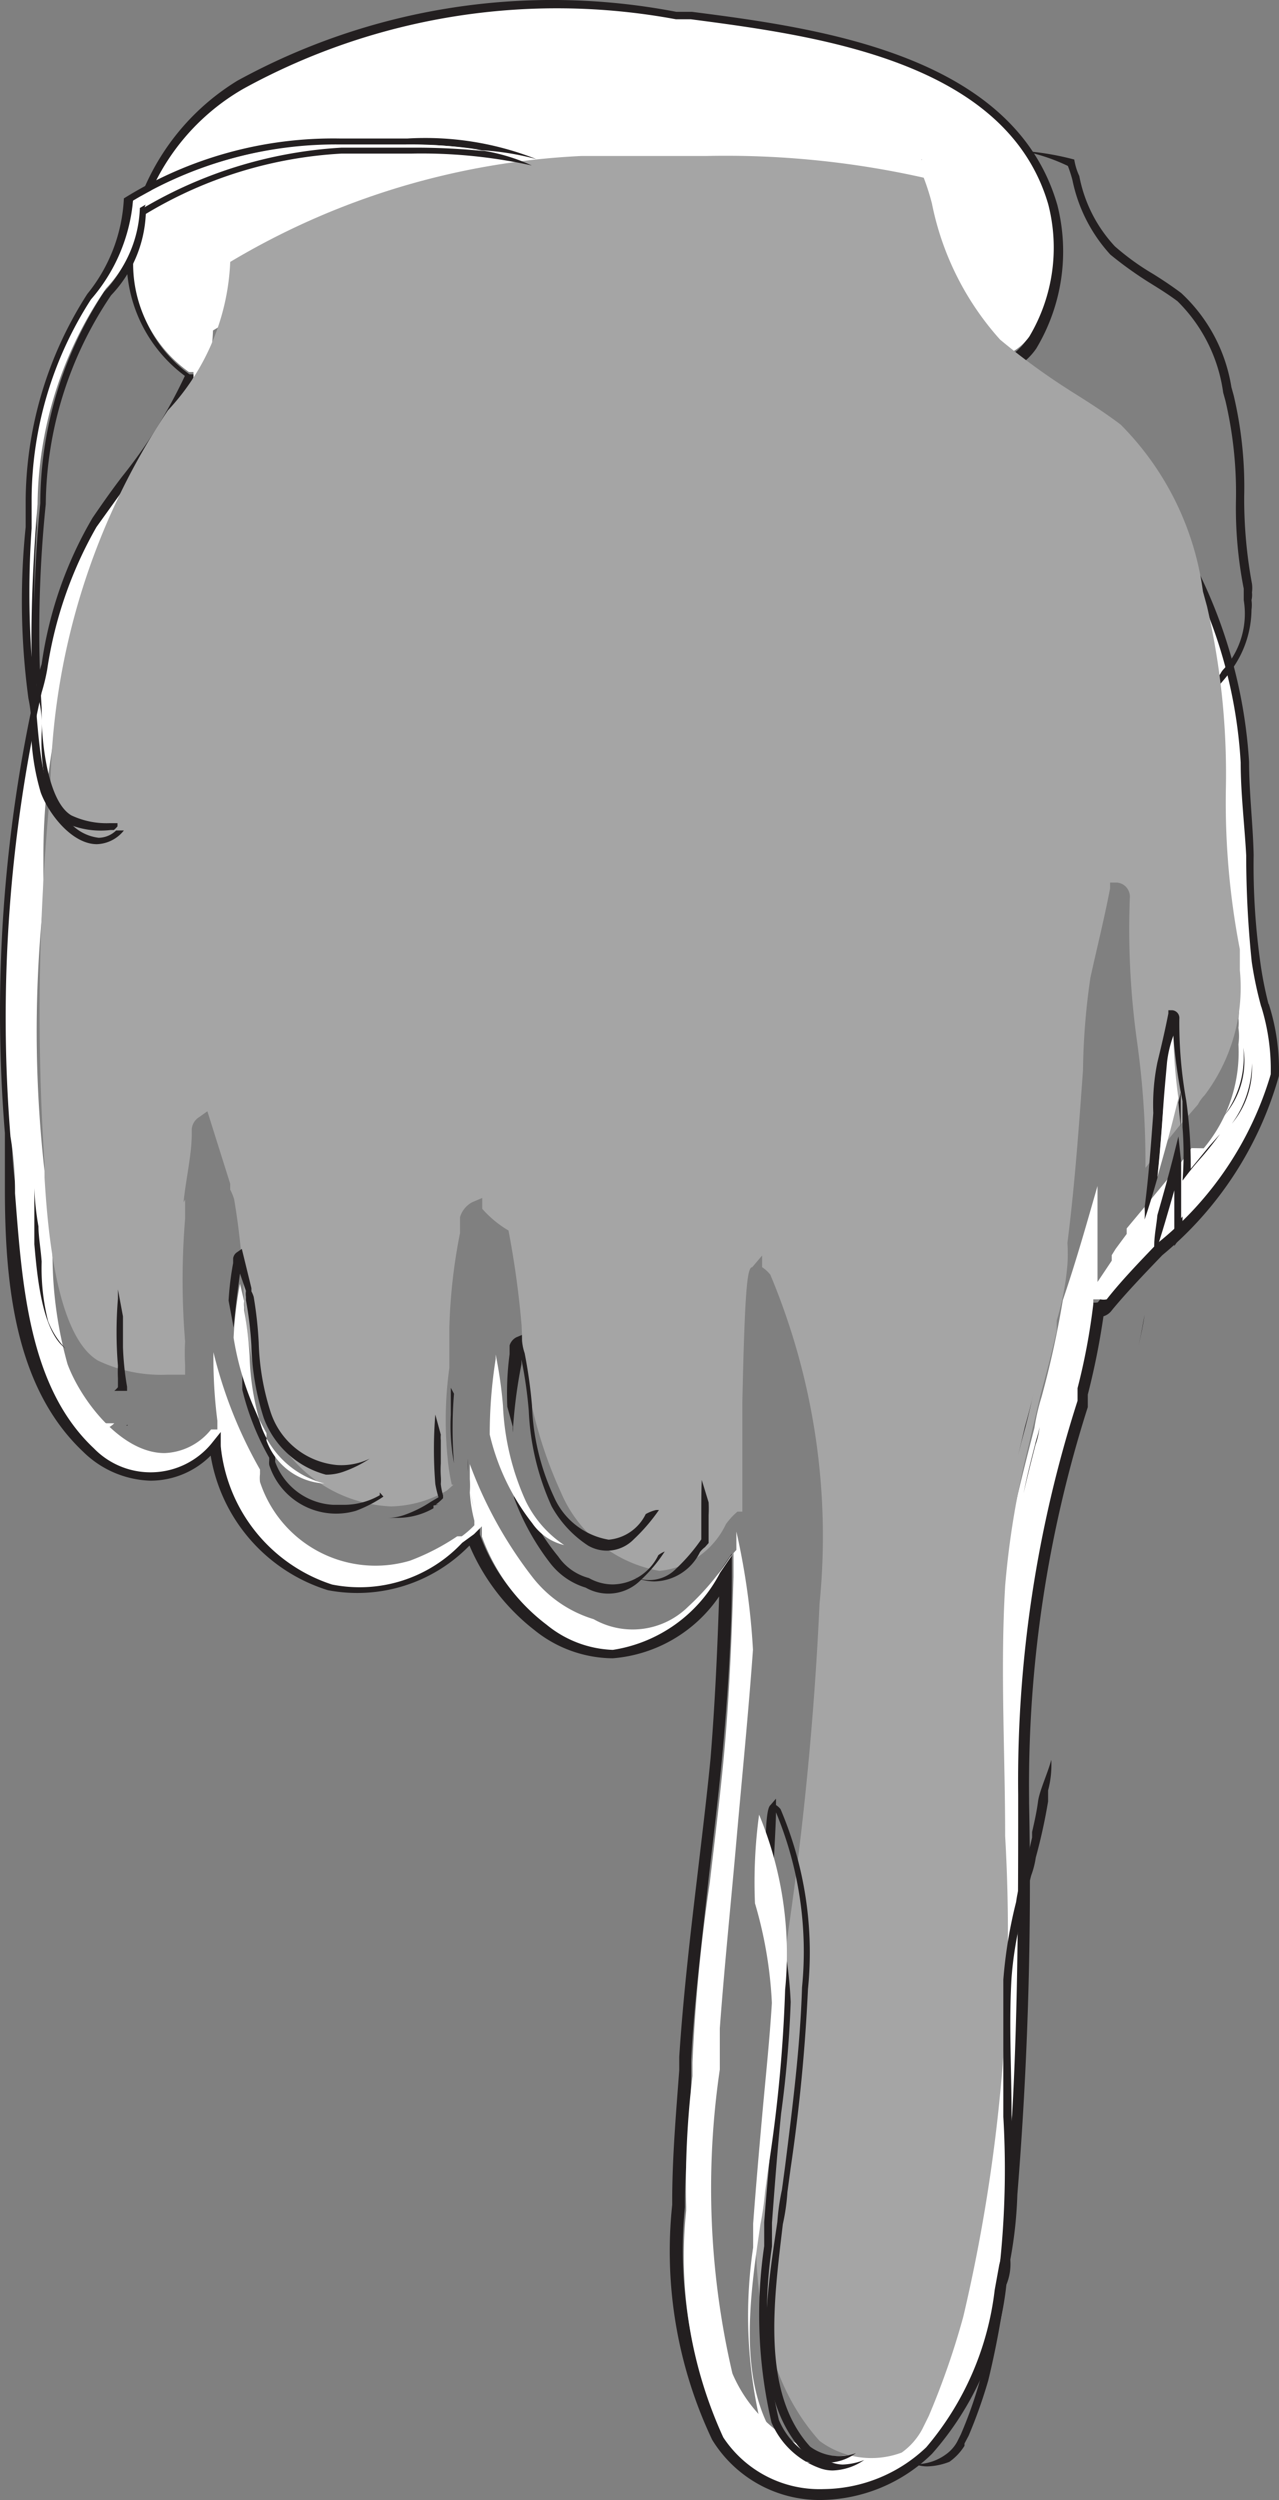 <svg xmlns="http://www.w3.org/2000/svg" width="28" height="54.705" viewBox="0 0 28 54.705">
  <rect x="0" y="0" width="28" height="54.705" fill="#808080" stroke="none"/>
  <g id="mano_abajo_4" transform="translate(-0.088 0.031)">
    <path id="Trazado_47" data-name="Trazado 47" d="M27.863,21.934a4.677,4.677,0,0,1,.223,1.576,7.829,7.829,0,0,1-2.553,3.923c-.411.428-.788.822-1.1,1.2a.36.36,0,0,1-.188.137,16.121,16.121,0,0,1-.343,1.713v.274a27.24,27.24,0,0,0-1.285,8.566v.1a84.7,84.7,0,0,1-.257,8.566,9.265,9.265,0,0,1-.154,1.422,1.192,1.192,0,0,1-.086.548,6.647,6.647,0,0,1-1.628,3.7,3.529,3.529,0,0,1-2.433,1.011,2.758,2.758,0,0,1-2.381-1.319,9.628,9.628,0,0,1-.874-5.14v-.086c0-.959.086-1.936.154-2.861v-.291c.086-1.319.24-2.655.394-3.94.1-.857.206-1.713.291-2.587.1-1.234.154-2.467.188-3.546a3.118,3.118,0,0,1-2.33,1.353,2.758,2.758,0,0,1-1.713-.617,4.643,4.643,0,0,1-1.422-1.85h0a3.426,3.426,0,0,1-3.1.977A3.718,3.718,0,0,1,4.7,31.819a1.867,1.867,0,0,1-1.319.548,2.193,2.193,0,0,1-1.473-.634C.4,30.312.195,28.016.195,25.977V24.761A32.379,32.379,0,0,1,.88,15.013,2.789,2.789,0,0,1,1,14.5a8.7,8.7,0,0,1,1.114-3.2c.223-.326.428-.617.651-.908A10.9,10.9,0,0,0,4.135,8.194,3.152,3.152,0,0,1,2.867,5.47,5.14,5.14,0,0,1,5.283,1.736,14.339,14.339,0,0,1,14.894.228h.343c2.81.36,7.058.942,8,4.232a4.129,4.129,0,0,1-.463,3.135,1.4,1.4,0,0,1-1.011.6,3.032,3.032,0,0,0,.942.874l.565.326a7.264,7.264,0,0,1,2.09,1.49,10.913,10.913,0,0,1,2.073,5.756c0,.668.086,1.371.1,2.039a15.168,15.168,0,0,0,.137,2.279,8.07,8.07,0,0,0,.188.977Zm-.086,1.542A4.626,4.626,0,0,0,27.571,22a8.12,8.12,0,0,1-.206-.959c0-.771-.1-1.542-.12-2.313a12.581,12.581,0,0,0-.12-2.022,10.416,10.416,0,0,0-2-5.568,6.853,6.853,0,0,0-2-1.439l-.565-.326a3.426,3.426,0,0,1-1.182-1.2L21.2,7.92h.308a1.148,1.148,0,0,0,1.028-.48,3.786,3.786,0,0,0,.411-2.878C22.055,1.479,17.926.93,15.185.571h-.326A14.117,14.117,0,0,0,5.437,1.993a4.831,4.831,0,0,0-2.4,3.649,2.9,2.9,0,0,0,1.2,2.518h.1v.12a11.256,11.256,0,0,1-1.456,2.347l-.651.908A8.874,8.874,0,0,0,1.154,14.67a4.214,4.214,0,0,1-.12.5A32.414,32.414,0,0,0,.349,24.83a7.7,7.7,0,0,0,.1,1.234c.12,1.97.257,4.214,1.713,5.551a1.713,1.713,0,0,0,2.553-.1l.206-.257v.326a3.529,3.529,0,0,0,2.416,3,3.05,3.05,0,0,0,2.878-.908l.206-.188.171-.171v.223A4.163,4.163,0,0,0,12,35.451,2.4,2.4,0,0,0,13.438,36a3.169,3.169,0,0,0,2.381-1.61l.291-.428v.514c0,1.2-.086,2.621-.223,4.043-.086.874-.188,1.713-.291,2.6-.137,1.285-.308,2.621-.377,3.923v.291c0,.942-.137,1.9-.137,2.844v.086a9.474,9.474,0,0,0,.805,4.865A2.5,2.5,0,0,0,18.029,54.3a3.272,3.272,0,0,0,2.227-.908,6.442,6.442,0,0,0,1.49-3.426l.1-.548c0-.428.1-.908.137-1.388.291-2.793.274-6.3.274-8.566v-.206a27.1,27.1,0,0,1,1.285-8.566v-.274a13.963,13.963,0,0,0,.343-1.833v-.12h.1a.343.343,0,0,0,.137,0c.308-.394.685-.788,1.1-1.216a7.4,7.4,0,0,0,2.553-3.769Z" transform="translate(0 0)" fill="#231f20"/>
    <path id="Trazado_48" data-name="Trazado 48" d="M27.7,21.994a4.641,4.641,0,0,1,.207,1.482,7.441,7.441,0,0,1-2.486,3.7c-.414.431-.794.827-1.105,1.223a.346.346,0,0,1-.138,0h-.155v.1a14.011,14.011,0,0,1-.345,1.843v.276a27.2,27.2,0,0,0-1.3,8.614v.276c0,2.343,0,5.875-.276,8.614a4.623,4.623,0,0,1-.138,1.4l-.1.551a6.47,6.47,0,0,1-1.5,3.445,3.3,3.3,0,0,1-2.245.913A2.523,2.523,0,0,1,15.922,53.3a9.507,9.507,0,0,1-.812-4.961v-.086a19.829,19.829,0,0,1,.138-2.86V45.1a37.653,37.653,0,0,1,.38-3.945c.1-.861.207-1.723.294-2.619.138-1.43.19-2.86.224-4.066V33.95l-.294.431a3.194,3.194,0,0,1-2.348,1.688,2.421,2.421,0,0,1-1.45-.551,4.187,4.187,0,0,1-1.416-1.929v-.224l-.173.172-.259.189a3.078,3.078,0,0,1-2.849.913,3.551,3.551,0,0,1-2.435-3.015V31.3l-.207.258a1.729,1.729,0,0,1-2.573.1C.71,30.315.572,28.058.417,26.077a7.313,7.313,0,0,0-.1-1.24A32.521,32.521,0,0,1,1,15.12a4.23,4.23,0,0,0,.121-.5A8.91,8.91,0,0,1,2.2,11.5l.656-.913a11.314,11.314,0,0,0,1.468-2.36V8.109h-.1A2.909,2.909,0,0,1,3.007,5.576,4.858,4.858,0,0,1,5.424,1.907,14.257,14.257,0,0,1,14.886.391h.328c2.763.362,6.907.913,7.822,4.048a3.8,3.8,0,0,1-.414,2.894,1.158,1.158,0,0,1-1.036.482h-.311l.173.258A3.449,3.449,0,0,0,22.639,9.28l.57.327a6.906,6.906,0,0,1,2.02,1.447,10.459,10.459,0,0,1,2.02,5.6c0,.672.086,1.378.121,2.033a22.587,22.587,0,0,0,.121,2.326,8.149,8.149,0,0,0,.207.982Zm-1.26,3.1a3.268,3.268,0,0,0,.76-2.274,1.323,1.323,0,0,0,0-.362.859.859,0,0,0,0-.207,1.169,1.169,0,0,0,0-.327,17.532,17.532,0,0,1-.294-3.29,15.024,15.024,0,0,0-.4-3.807l-.086-.31a6.146,6.146,0,0,0-1.9-3.549c-.345-.258-.708-.5-1.071-.724a9.462,9.462,0,0,1-1.433-1.034,5.337,5.337,0,0,1-1.45-2.653,2.58,2.58,0,0,0-.19-.62h0a11.471,11.471,0,0,0-5.007-.879H12.883A14.98,14.98,0,0,0,4.751,7.2h0A6.159,6.159,0,0,1,3.3,10.917a14.55,14.55,0,0,0-2.262,7.718c0,.362,0,.724,0,1.068a27.312,27.312,0,0,0,.1,6.495c0,.362.086.827.1,1.292a8.887,8.887,0,0,0,.328,2.326c.294.792,1.174,1.947,2.124,1.947a1.365,1.365,0,0,0,1.019-.517h.138v-.19a10.76,10.76,0,0,1-.086-1.5,9.841,9.841,0,0,0,1.019,2.567v.1a.722.722,0,0,0,0,.172,2.66,2.66,0,0,0,3.281,1.723,4.925,4.925,0,0,0,1.036-.534h.1a2.1,2.1,0,0,0,.276-.241h0v-.1a3.163,3.163,0,0,1-.1-.62,1.908,1.908,0,0,0,0-.293c0-.1,0-.207,0-.327a9.262,9.262,0,0,0,1.364,2.464,2.676,2.676,0,0,0,1.347.93,1.73,1.73,0,0,0,2.072-.276,5.654,5.654,0,0,0,.915-1.085l.138-.155h0v-.4a15.626,15.626,0,0,1,.363,2.584c-.1,1.4-.242,2.808-.363,4.186s-.259,2.7-.363,4.1v.9a17.825,17.825,0,0,0,.276,6.65,3.14,3.14,0,0,0,1.83,1.723,1.419,1.419,0,0,0,.483.086,2.231,2.231,0,0,0,1.191-.4h0a2.086,2.086,0,0,0,.57-.6v-.086l.155-.293a18.525,18.525,0,0,0,.742-2.085,33.45,33.45,0,0,0,.881-10.009V35.069a13.443,13.443,0,0,1,.311-2.033c.138-.62.294-1.223.449-1.826a4.717,4.717,0,0,1,.155-.672,20.975,20.975,0,0,0,.466-2.119c.311-.913.535-1.723.76-2.5v2.1l.311-.465v-.121h0l.086-.138.242-.327v-.121l.518-.62c.311-.379.622-.741.9-1.137Z" fill="#fff"/>
    <path id="Trazado_49" data-name="Trazado 49" d="M15.84,13.31a1.9,1.9,0,0,1-.44,1.32,2.27,2.27,0,0,0,.44-1.32Z" transform="translate(11.656 9.925)" fill="#231f20"/>
    <path id="Trazado_50" data-name="Trazado 50" d="M15.83,13.1a.77.77,0,0,1,0,.21,2.27,2.27,0,0,1-.44,1.32l-.05.07c-.09.12-.2.24-.3.36a7.6,7.6,0,0,0-.52.66v.07l-.14.19-.05.06v-.31h0c.12-.16.25-.32.38-.47s.31-.37.44-.55a.44.44,0,0,1,.08-.11,1.82,1.82,0,0,0,.43-1.5v-.25a9.13,9.13,0,0,1-.17-1.95,8.82,8.82,0,0,0-.23-2.16l-.05-.18a3.47,3.47,0,0,0-1-2c-.2-.15-.41-.28-.62-.41a8.27,8.27,0,0,1-.85-.61,3.43,3.43,0,0,1-.83-1.63,2.81,2.81,0,0,0-.1-.31h0a4.07,4.07,0,0,0-1-.33,6,6,0,0,1,1.14.19h0a1.341,1.341,0,0,0,.11.36,3.1,3.1,0,0,0,.78,1.54,5.48,5.48,0,0,0,.83.6c.21.13.42.27.62.42a3.57,3.57,0,0,1,1.1,2.06l.05.18a8.74,8.74,0,0,1,.23,2.21,10.2,10.2,0,0,0,.17,1.91.68.68,0,0,1,0,.19A.5.5,0,0,1,15.83,13.1Z" transform="translate(11.656)" fill="#231f20"/>
    <path id="Trazado_51" data-name="Trazado 51" d="M15.81,13a.5.5,0,0,1,0,.12.5.5,0,0,0,0-.12Z" transform="translate(11.656 9.329)" fill="#231f20"/>
    <path id="Trazado_52" data-name="Trazado 52" d="M15.65,13.08a1.82,1.82,0,0,1-.43,1.5,2.12,2.12,0,0,0,.43-1.5Z" transform="translate(11.656 9.812)" fill="#231f20"/>
    <path id="Trazado_53" data-name="Trazado 53" d="M4.14,26.215v.42a16.537,16.537,0,0,0,0,2.683,4.69,4.69,0,0,0,0,.511v.219h-.4a3.209,3.209,0,0,1-1.509-.31c-.916-.548-1.1-2.884-1.168-4v-.292a50.576,50.576,0,0,1,.126-8.159A15.28,15.28,0,0,1,3.763,8.949,5.059,5.059,0,0,0,5.128,5.7a16.5,16.5,0,0,1,7.69-2.318h2.731a19.8,19.8,0,0,1,4.761.475,5.187,5.187,0,0,1,.18.566A6.3,6.3,0,0,0,21.982,7.4a14.866,14.866,0,0,0,1.527,1.113c.377.237.755.475,1.114.748a6.371,6.371,0,0,1,1.8,3.65l.09.329a16.343,16.343,0,0,1,.413,3.942,16.92,16.92,0,0,0,.305,3.559c0,.164,0,.31,0,.456a3.913,3.913,0,0,1-.773,2.738.8.8,0,0,0-.144.2l-.413.475-.737.913a18.925,18.925,0,0,0-.18-2.738,17.759,17.759,0,0,1-.162-3.158.314.314,0,0,0-.07-.237.3.3,0,0,0-.218-.11h-.144v.128c-.126.657-.287,1.3-.431,1.953a15.146,15.146,0,0,0-.162,2.026c-.09,1.241-.18,2.519-.341,3.778a3.708,3.708,0,0,1,0,.475,5.871,5.871,0,0,1-.234,1.223v.219c-.108.493-.234.967-.359,1.424l-.27,1.15a18.812,18.812,0,0,0-.5,3.012c-.108,1.825,0,3.65,0,5.476a36.692,36.692,0,0,1-.916,10.513,17.154,17.154,0,0,1-.755,2.172l-.144.292h0a1.507,1.507,0,0,1-.449.511h0a1.9,1.9,0,0,1-1.8-.256c-1.958-2.172-1.419-5.914-.988-8.943a9.5,9.5,0,0,1,.18-1.278l.126-.949q.519-3.558.683-7.155a14.81,14.81,0,0,0-1.078-7.191.741.741,0,0,0-.18-.164v-.256l-.216.256h0c-.108,0-.162.456-.216,2.939v2.409h-.108a1.524,1.524,0,0,0-.252.274,1.8,1.8,0,0,1-1.455,1.022,2.883,2.883,0,0,1-2.156-1.716,9.559,9.559,0,0,1-.862-3.65,19.969,19.969,0,0,0-.287-2.081h0a2.361,2.361,0,0,1-.575-.475v-.237l-.216.091a.546.546,0,0,0-.27.329v.347a12.173,12.173,0,0,0-.234,2.081V29.9a8.268,8.268,0,0,0-.036,1.989,4.148,4.148,0,0,0,.09.566h.036l-.144.128h0a2.539,2.539,0,0,1-1.222.347,3.043,3.043,0,0,1-2.767-2.117,10.071,10.071,0,0,1-.467-2.774,16.047,16.047,0,0,0-.2-1.825A1.123,1.123,0,0,0,5.128,26v-.128l-.5-1.588-.18.128a.347.347,0,0,0-.162.256v.11c0,.456-.126.967-.18,1.5Z" transform="translate(0)" fill="#a5a5a5"/>
    <path id="Trazado_54" data-name="Trazado 54" d="M15.05,15.06c.1-.12.21-.24.3-.36-.16.23-.34.44-.52.66l-.3.36a7.6,7.6,0,0,1,.52-.66Z" transform="translate(11.656 10.853)" fill="#231f20"/>
    <path id="Trazado_55" data-name="Trazado 55" d="M14.12,12.61a2.528,2.528,0,0,1-.14.59c0,.35-.06.72-.09,1.09s-.07.94-.12,1.41c-.08.28-.17.59-.28.91a2,2,0,0,0,0-.26c.09-.69.14-1.39.19-2.07a4.625,4.625,0,0,1,.09-1.11c.09-.37.17-.71.24-1.07v-.07h.08a.17.17,0,0,1,.16.19A9.58,9.58,0,0,0,14.4,14a10.21,10.21,0,0,1,.1,1.5l.41-.5.23-.26c-.13.18-.28.37-.44.55s-.26.31-.38.47a7.49,7.49,0,0,0,0-1.17v-.57a11.52,11.52,0,0,1-.2-1.41Z" transform="translate(11.656 10.043)" fill="#231f20"/>
    <path id="Trazado_56" data-name="Trazado 56" d="M14.34,16l-.05.08h0Z" transform="translate(11.656 11.462)" fill="#231f20"/>
    <path id="Trazado_57" data-name="Trazado 57" d="M14.32,15.71h0v.38l-.18.27V15.14c-.13.45-.26.92-.44,1.45v-.24c0-.22.05-.45.07-.67.13-.45.24-.85.34-1.24l.12-.48.06.56v1.23Z" transform="translate(11.656 10.874)" fill="#231f20"/>
    <path id="Trazado_58" data-name="Trazado 58" d="M14.28,13.78v.76L14.23,14h0Z" transform="translate(11.656 10.09)" fill="#231f20"/>
    <path id="Trazado_59" data-name="Trazado 59" d="M14.23,14h0l-.12.48c-.1.39-.21.79-.34,1.24.05-.47.09-.95.12-1.41s.06-.74.09-1.09a2.528,2.528,0,0,1,.14-.59A11.521,11.521,0,0,0,14.23,14Z" transform="translate(11.656 9.998)" fill="#fff"/>
    <path id="Trazado_60" data-name="Trazado 60" d="M13.77,15.7a2.186,2.186,0,0,1-.07.67v.24a12.2,12.2,0,0,1-.27,1.23,1.864,1.864,0,0,1-.1.39c-.09.35-.18.7-.25,1.06a7.82,7.82,0,0,0-.18,1.18c-.06,1,0,2,0,3a19.46,19.46,0,0,1-.51,5.81,10.77,10.77,0,0,1-.43,1.21l-.09.17v.05a1.21,1.21,0,0,1-.33.35h0a1.42,1.42,0,0,1-.47.1.74.74,0,0,1-.29-.05h.07a1.1,1.1,0,0,0,.61-.21h0a.83.83,0,0,0,.25-.28h0l.08-.16a9.3,9.3,0,0,0,.42-1.19,19.8,19.8,0,0,0,.51-5.76q0-1.5,0-3a10.16,10.16,0,0,1,.28-1.7,2.694,2.694,0,0,1,.16-.62c.05-.2.13-.53.19-.79v-.12c.05-.22.1-.44.13-.67S13.69,16,13.77,15.7Z" transform="translate(9.333 22.774)" fill="#231f20"/>
    <path id="Trazado_61" data-name="Trazado 61" d="M13.36,17.28c.05-.22.09-.45.13-.67C13.46,16.84,13.41,17.06,13.36,17.28Z" transform="translate(11.656 12.123)" fill="#231f20"/>
    <path id="Trazado_62" data-name="Trazado 62" d="M13.4,17.84a1.832,1.832,0,0,1-.09.39c-.09.35-.18.7-.26,1.06.07-.36.16-.71.25-1.06C13.33,18.1,13.37,18,13.4,17.84Z" transform="translate(9.447 13.352)" fill="#231f20"/>
    <path id="Trazado_63" data-name="Trazado 63" d="M13.13,18.18c.07-.25.14-.51.2-.78-.06.26-.12.53-.19.79s-.11.41-.16.62Z" transform="translate(9.396 13.006)" fill="#231f20"/>
    <path id="Trazado_64" data-name="Trazado 64" d="M11.87,3.46v.01l-.01-.01Z" transform="translate(8.401)" fill="#231f20"/>
    <path id="Trazado_65" data-name="Trazado 65" d="M11.73,3.59h0a11.19,11.19,0,0,0-2.65-.26H7.56A9.29,9.29,0,0,0,3.28,4.65a2.75,2.75,0,0,1-.76,1.78A8.28,8.28,0,0,0,1.09,11,27.28,27.28,0,0,0,1,15.46v.16c0,.61.14,1.89.65,2.19a1.81,1.81,0,0,0,.84.17h.17v.07h0a.6.6,0,0,1-.08.08H2.51A1.85,1.85,0,0,1,1.58,18H1.53a1.82,1.82,0,0,1-.38-.6A4.76,4.76,0,0,1,1,16a2.659,2.659,0,0,0-.07-.77,6,6,0,0,1-.09-.84.13.13,0,0,1,0-.06,27.934,27.934,0,0,1,.13-3.35,8.47,8.47,0,0,1,1.4-4.63,2.68,2.68,0,0,0,.74-1.76h0A9.63,9.63,0,0,1,7.56,3.2H9.08a14.9,14.9,0,0,1,1.55.07h.06a4.07,4.07,0,0,1,1.04.32Z" fill="#231f20"/>
    <path id="Trazado_66" data-name="Trazado 66" d="M11.37,30.85Z" transform="translate(8.047 22.774)" fill="#231f20"/>
    <path id="Trazado_67" data-name="Trazado 67" d="M11,31.12a1.42,1.42,0,0,0,.47-.1,1.29,1.29,0,0,1-.69.23.82.82,0,0,1-.28-.05,1.82,1.82,0,0,1-1.06-1,10.37,10.37,0,0,1-.16-3.86c0-.18,0-.36,0-.52.06-.8.14-1.61.21-2.39s.15-1.62.21-2.43a9.09,9.09,0,0,0-.21-1.54v-.38a2.61,2.61,0,0,0,0-.28h0A9.19,9.19,0,0,1,9.86,21a24.313,24.313,0,0,1-.21,2.44c-.08.79-.14,1.59-.2,2.39v.52a10.18,10.18,0,0,0,.15,3.79,1.64,1.64,0,0,0,.95.91.8.8,0,0,0,.15,0,.74.74,0,0,0,.3.07Z" transform="translate(7.538 22.774)" fill="#231f20"/>
    <path id="Trazado_68" data-name="Trazado 68" d="M10.32,30.73a1.07,1.07,0,0,0,1,.14,1.1,1.1,0,0,1-.61.21h-.07a1.08,1.08,0,0,1-.45-.21C9,29.6,9.35,27.5,9.6,25.81a4.913,4.913,0,0,1,.1-.7l.07-.52c.16-1.28.33-2.6.37-3.91a7.93,7.93,0,0,0-.57-3.83c0,.25-.06,1.23-.09,1.94l-.15-.49c0-1.36.06-1.56.12-1.61h0l.12-.14v.14a.41.41,0,0,1,.1.09,8,8,0,0,1,.6,3.94,39.11,39.11,0,0,1-.38,3.92l-.07.52a4.536,4.536,0,0,1-.1.7C9.53,27.49,9.23,29.54,10.32,30.73Z" transform="translate(7.506 22.774)" fill="#231f20"/>
    <path id="Trazado_69" data-name="Trazado 69" d="M11.83,3.45a6,6,0,0,0-1.14-.19h-.06a9.23,9.23,0,0,0-1.7-.13H7.55A8.64,8.64,0,0,0,3,4.36a3.8,3.8,0,0,1-.81,2.15,8.12,8.12,0,0,0-1.3,4.38q0,.315,0,.63a20.42,20.42,0,0,0,0,2.82.13.13,0,0,0,0,.06c0,.36,0,.72,0,1.07v.16c.06.67.14,1.89.68,2.28a1,1,0,0,0,.68.39.56.56,0,0,0,.38-.16H2.8a.79.79,0,0,1-.59.3c-.55,0-1.06-.67-1.23-1.13A5.17,5.17,0,0,1,.77,16a2.925,2.925,0,0,0-.06-.75A15.89,15.89,0,0,1,.65,11.5c0-.2,0-.41,0-.62A8.46,8.46,0,0,1,2,6.4a3.58,3.58,0,0,0,.8-2.09h0A8.66,8.66,0,0,1,7.55,3H9a6.63,6.63,0,0,1,2.83.45Z" fill="#231f20"/>
    <path id="Trazado_70" data-name="Trazado 70" d="M10.66,31.07a.8.8,0,0,1-.15,0,1.64,1.64,0,0,1-.95-.91,10.18,10.18,0,0,1-.15-3.79c0-.18,0-.35,0-.52.06-.8.13-1.61.2-2.39s.16-1.62.21-2.44a9.19,9.19,0,0,0-.37-2.18h0a10.977,10.977,0,0,1,.09-1.94,7.93,7.93,0,0,1,.57,3.83,31.746,31.746,0,0,1-.37,3.91l-.07.52a6.543,6.543,0,0,1-.1.7c-.25,1.69-.56,3.79.61,5.05A1.08,1.08,0,0,0,10.66,31.07Z" transform="translate(7.166 22.774)" fill="#fff"/>
    <path id="Trazado_71" data-name="Trazado 71" d="M10.63,3.25a14.9,14.9,0,0,0-1.55-.07H7.56A9.63,9.63,0,0,0,3.15,4.52h0a2.68,2.68,0,0,1-.74,1.76A8.47,8.47,0,0,0,.91,11c-.08,1-.15,2.2-.13,3.35a20.42,20.42,0,0,1,0-2.82q0-.315,0-.63a8.12,8.12,0,0,1,1.3-4.38A3.8,3.8,0,0,0,3,4.36,8.64,8.64,0,0,1,7.55,3.14H8.93a9.23,9.23,0,0,1,1.7.11Z" fill="#fff"/>
    <path id="Trazado_72" data-name="Trazado 72" d="M9.33,18.3l.15.49a2.61,2.61,0,0,1,0,.28v.61h0l-.08.09h0a.56.56,0,0,0-.11.11,1.13,1.13,0,0,1-1,.64,1.07,1.07,0,0,1-.52-.14.82.82,0,0,0,1-.14,4,4,0,0,0,.55-.64h0v-.55C9.32,18.84,9.32,18.52,9.33,18.3Z" transform="translate(6.121 14.051)" fill="#231f20"/>
    <path id="Trazado_73" data-name="Trazado 73" d="M9.33,19.83h0a3.28,3.28,0,0,1-.53.63,1,1,0,0,1-1.2.16,1.55,1.55,0,0,1-.78-.54,5.38,5.38,0,0,1-.79-1.43c0-.19,0-.4,0-.6A5,5,0,0,0,7,19.94a1.18,1.18,0,0,0,.67.47h0a1.07,1.07,0,0,0,.52.14,1.13,1.13,0,0,0,1-.64.56.56,0,0,1,.14-.08Z" transform="translate(5.31 14.087)" fill="#231f20"/>
    <path id="Trazado_74" data-name="Trazado 74" d="M9.21,19.7h.06a4,4,0,0,1-.55.64.82.82,0,0,1-1,.14h0a2.44,2.44,0,0,1-.8-.86,5.63,5.63,0,0,1-.5-2.09,9.43,9.43,0,0,0-.16-1.12h0v.1A10.59,10.59,0,0,0,6.07,18a.56.56,0,0,1,0-.12l-.12-.44h0A6.57,6.57,0,0,1,6,16.29V16.1a.3.3,0,0,1,.15-.18l.12-.05V16a1.31,1.31,0,0,0,.06.27h0a10.78,10.78,0,0,1,.16,1.14,5.17,5.17,0,0,0,.48,2,1.6,1.6,0,0,0,1.2.94,1,1,0,0,0,.81-.56.84.84,0,0,1,.23-.09Z" transform="translate(5.244 13.308)" fill="#231f20"/>
    <path id="Trazado_75" data-name="Trazado 75" d="M7.7,20.42h0a1.18,1.18,0,0,1-.7-.48A5,5,0,0,1,6.07,18h0a10.59,10.59,0,0,1,.13-1.65v-.1h0a9.43,9.43,0,0,1,.16,1.12,5.63,5.63,0,0,0,.5,2.09,2.44,2.44,0,0,0,.84.96Z" transform="translate(4.739 13.356)" fill="#fff"/>
    <path id="Trazado_76" data-name="Trazado 76" d="M5.89,19.47v.06a1.57,1.57,0,0,1-.77.21H4.87a1.12,1.12,0,0,0,.4-.07,2.61,2.61,0,0,0,.56-.28h0l.17-.1H6A2.24,2.24,0,0,1,5.93,19a9.5,9.5,0,0,1,0-1.52l.12.44a.56.56,0,0,0,0,.12h0v.51a2.36,2.36,0,0,0,0,.28,1.11,1.11,0,0,1,0,.17,1.37,1.37,0,0,0,.05.25v.06h0a1.22,1.22,0,0,1-.16.14H6Z" transform="translate(3.688 13.44)" fill="#231f20"/>
    <path id="Trazado_77" data-name="Trazado 77" d="M6.1,19a1.84,1.84,0,0,0,.05.25A1.37,1.37,0,0,1,6.1,19Z" transform="translate(4.301 13.68)" fill="#231f20"/>
    <path id="Trazado_78" data-name="Trazado 78" d="M6.07,18.62v.19a2.36,2.36,0,0,1,0-.28Z" transform="translate(4.265 13.355)" fill="#231f20"/>
    <path id="Trazado_79" data-name="Trazado 79" d="M6,19.28Z" transform="translate(4.217 13.773)" fill="#231f20"/>
    <path id="Trazado_80" data-name="Trazado 80" d="M6,19.52H6a2.85,2.85,0,0,1-.6.31,1.54,1.54,0,0,1-1.9-1,.42.42,0,0,1,0-.1v-.06a5.72,5.72,0,0,1-.59-1.49c0-.22,0-.45,0-.67a6.42,6.42,0,0,0,.72,2.09v.16a1.43,1.43,0,0,0,1.27.94h.25a1.57,1.57,0,0,0,.77-.21v-.06Z" transform="translate(2.482 13.195)" fill="#231f20"/>
    <path id="Trazado_81" data-name="Trazado 81" d="M5.91,17.43h0a9.5,9.5,0,0,0,0,1.52,4.46,4.46,0,0,1-.07-1.06V17.3Z" transform="translate(4.117 13.034)" fill="#231f20"/>
    <path id="Trazado_82" data-name="Trazado 82" d="M5.84,19.38h0a2.61,2.61,0,0,1-.56.28,1.12,1.12,0,0,1-.4.07h0a2,2,0,0,1-1.36-1.24,5.63,5.63,0,0,1-.27-1.58,8.11,8.11,0,0,0-.12-1v-.07a.46.46,0,0,1,0-.13L3,15.33c-.05.36-.1.76-.14,1.18l-.11-.59a6.57,6.57,0,0,1,.1-.82V15a.19.19,0,0,1,.09-.14l.1-.07.21.86v.07a.61.61,0,0,1,.05.12,8.66,8.66,0,0,1,.11,1,5.44,5.44,0,0,0,.26,1.52,1.69,1.69,0,0,0,1.46,1.16,1.43,1.43,0,0,0,.71-.14Z" transform="translate(2.342 12.505)" fill="#231f20"/>
    <path id="Trazado_83" data-name="Trazado 83" d="M4.9,19.72a1.43,1.43,0,0,1-1.27-.94v-.16a6.42,6.42,0,0,1-.72-2.09h0a8.3,8.3,0,0,1,.14-1.18l.09.38a.46.46,0,0,0,0,.13v.07a8.11,8.11,0,0,1,.12,1,5.63,5.63,0,0,0,.27,1.58A2,2,0,0,0,4.9,19.72Z" transform="translate(2.292 12.709)" fill="#fff"/>
    <path id="Trazado_84" data-name="Trazado 84" d="M2.87,18.07v.09H2.59a.6.6,0,0,0,.08-.08h0v-.19a2.62,2.62,0,0,1,0-.28,8.92,8.92,0,0,1,0-1.47v-.2l.11.59h0v.67a6.26,6.26,0,0,0,.09.87Z" transform="translate(0 12.242)" fill="#231f20"/>
    <path id="Trazado_85" data-name="Trazado 85" d="M2.88,18.16v.02H2.85Z" transform="translate(0 12.982)" fill="#231f20"/>
    <path id="Trazado_86" data-name="Trazado 86" d="M2.73,15.89h0v0Z" transform="translate(0 11.427)" fill="#231f20"/>
    <path id="Trazado_87" data-name="Trazado 87" d="M2.66,17.59a2.62,2.62,0,0,0,0,.28,2.53,2.53,0,0,1,0-.28Z" transform="translate(0 12.679)" fill="#231f20"/>
    <path id="Trazado_88" data-name="Trazado 88" d="M2.51,18.15h.08a.56.56,0,0,1-.38.16,1,1,0,0,1-.68-.39h.05a1.85,1.85,0,0,0,.93.23Z" transform="translate(0 12.961)" fill="#fff"/>
    <path id="Trazado_89" data-name="Trazado 89" d="M1.14,17.31a1.82,1.82,0,0,0,.38.6C1,17.52.9,16.3.84,15.63V14.4a6,6,0,0,0,.09.84c0,.22.05.49.07.77a4.76,4.76,0,0,0,.14,1.3Z" transform="translate(0 11.564)" fill="#231f20"/>
  </g>
</svg>
